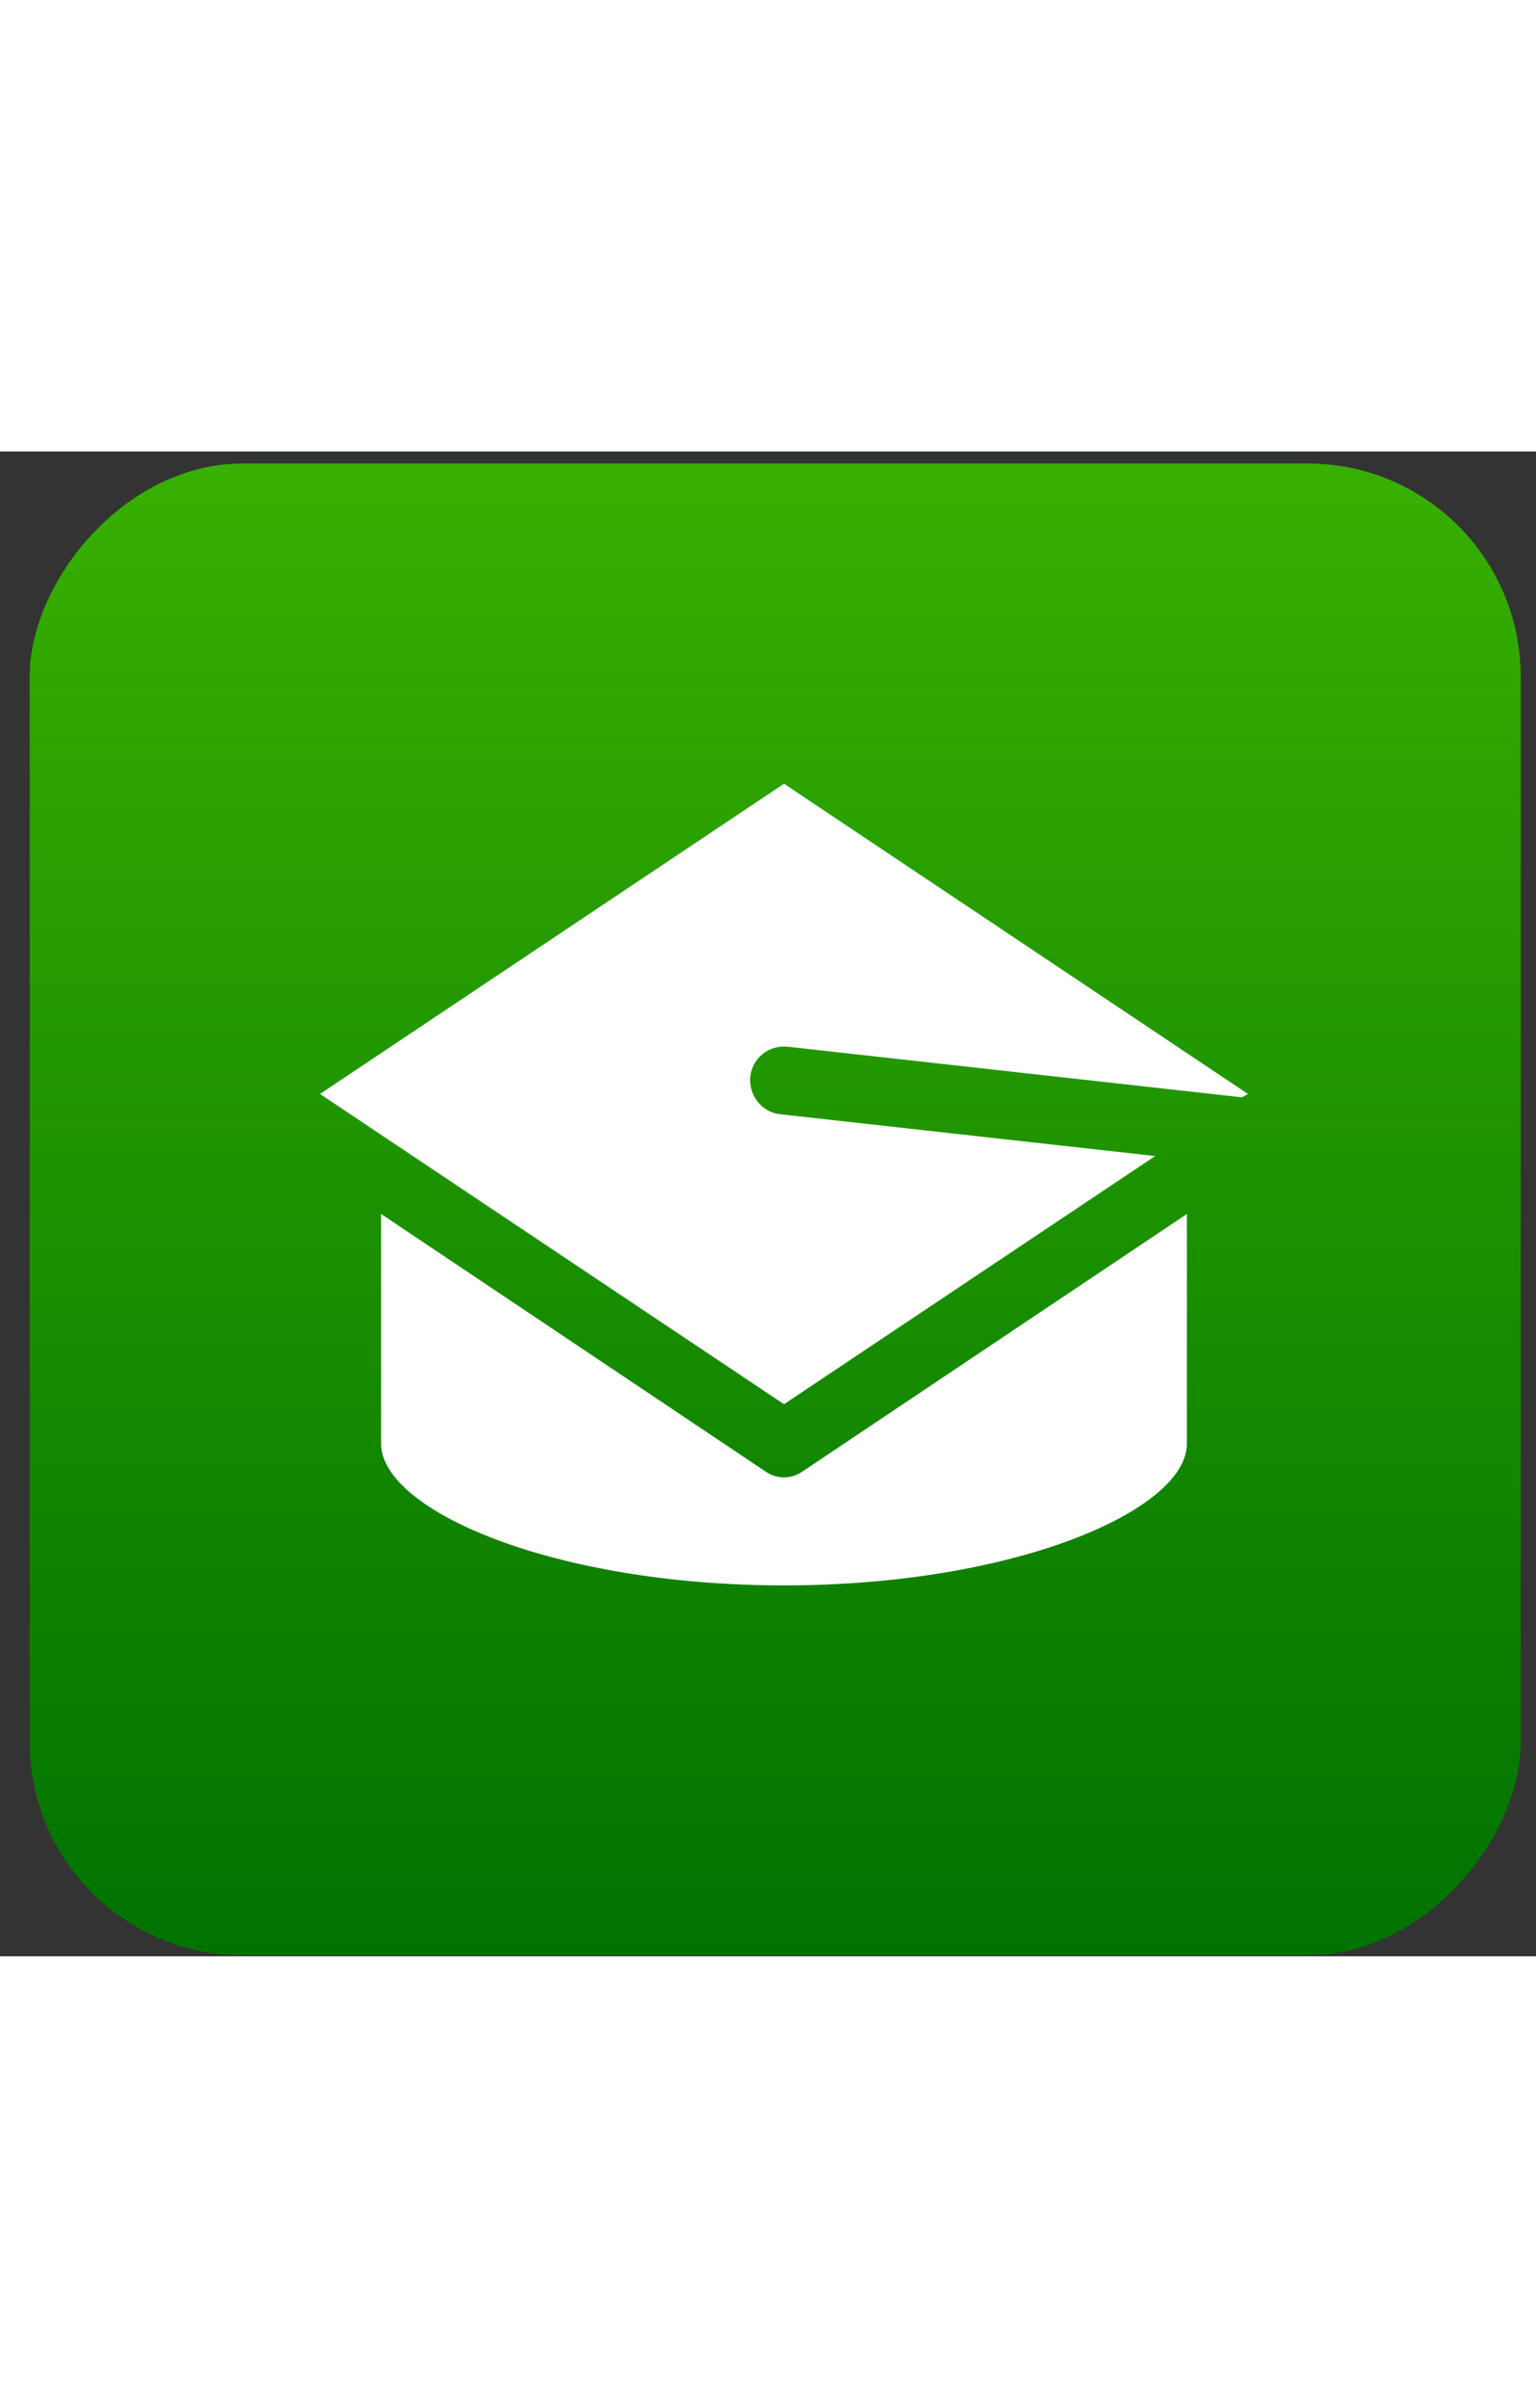 <svg width="30" height="47" viewBox="0 0 48 47" fill="none" xmlns="http://www.w3.org/2000/svg">
<rect x="0" y="0" width="48" height="47" fill="#333333" stroke="none"/>
<rect width="46.594" height="46.594" rx="6.656" transform="matrix(-1 0 0 1 47.522 0.376)" fill="url(#paint0_linear_195_485)"/>
<path d="M37.09 23.815V30.986C37.09 33.074 31.697 35.415 24.5 35.415C17.302 35.415 11.91 33.074 11.91 30.986V23.815L23.912 31.851C24.101 31.978 24.29 32.041 24.5 32.041C24.71 32.041 24.899 31.978 25.087 31.851L37.09 23.815Z" fill="white"/>
<path d="M23.449 19.519C23.386 20.109 23.806 20.636 24.374 20.699L36.1 22.005L24.5 29.757L10 20.067L24.5 10.377L39 20.067L38.811 20.172L24.626 18.592C24.017 18.529 23.512 18.95 23.449 19.519Z" fill="white"/>
<defs>
<linearGradient id="paint0_linear_195_485" x1="23.297" y1="46.594" x2="23.297" y2="0" gradientUnits="userSpaceOnUse">
<stop stop-color="#007200"/>
<stop offset="1" stop-color="#38B000"/>
</linearGradient>
</defs>
</svg>
